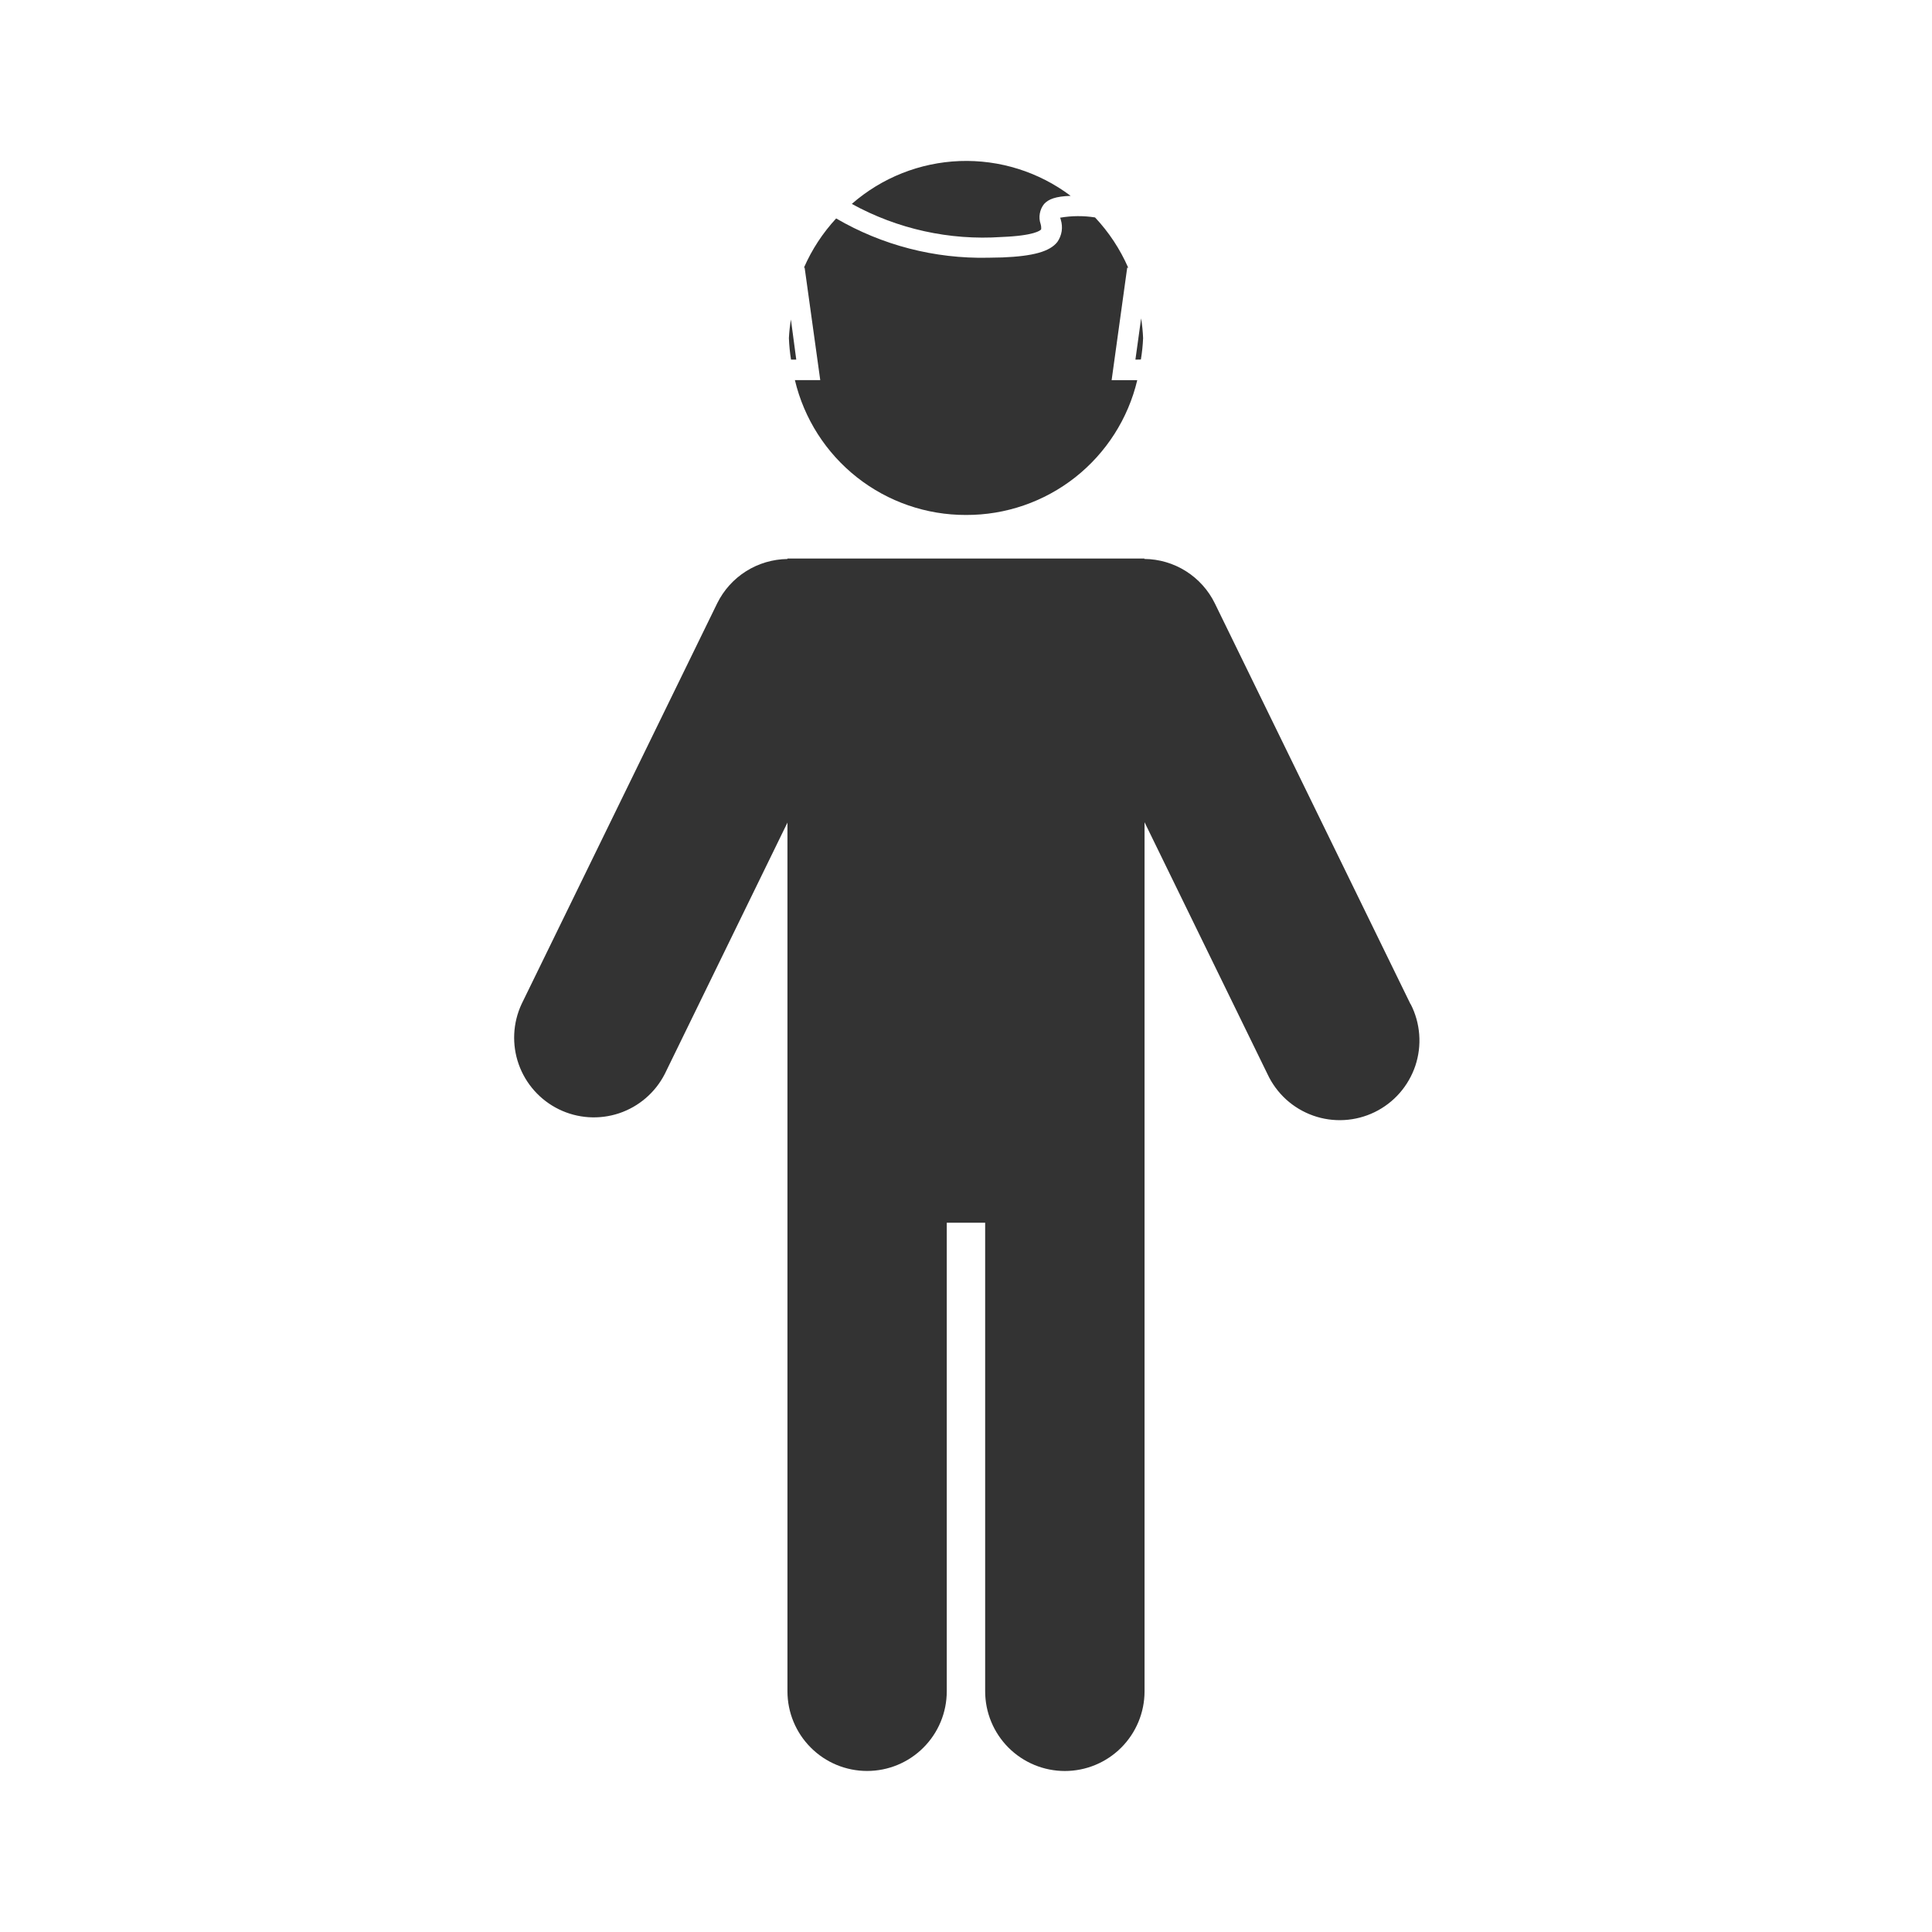 <svg width="48" height="48" viewBox="0 0 48 48" fill="none" xmlns="http://www.w3.org/2000/svg">
<path d="M28.345 8.932C28.374 8.756 28.393 8.578 28.4 8.4C28.393 8.236 28.377 8.072 28.351 7.91L28.209 8.935L28.345 8.932Z" fill="#333333"/>
<path d="M24 12.794C24.983 12.798 25.938 12.469 26.711 11.861C27.483 11.253 28.028 10.401 28.255 9.445H27.618L28.005 6.651H28.03C27.829 6.191 27.55 5.768 27.206 5.402C26.918 5.357 26.624 5.359 26.336 5.409C26.347 5.424 26.354 5.442 26.355 5.46C26.384 5.552 26.391 5.65 26.377 5.745C26.362 5.841 26.325 5.932 26.27 6.011C26.083 6.25 25.67 6.365 24.904 6.396C24.782 6.396 24.663 6.403 24.546 6.403C23.223 6.431 21.917 6.094 20.774 5.427C20.441 5.787 20.17 6.2 19.974 6.65H19.991L20.379 9.444H19.749C19.976 10.4 20.52 11.251 21.291 11.859C22.063 12.467 23.017 12.797 24 12.794Z" fill="#333333"/>
<path d="M19.65 7.938C19.625 8.091 19.608 8.245 19.6 8.4C19.607 8.579 19.624 8.758 19.653 8.935H19.783L19.65 7.938Z" fill="#333333"/>
<path d="M35.045 24.95L30.184 14.994C30.024 14.665 29.775 14.387 29.465 14.191C29.156 13.996 28.798 13.89 28.432 13.887V13.876H19.564V13.888C19.2 13.893 18.844 13.998 18.536 14.192C18.228 14.386 17.98 14.662 17.819 14.988L12.959 24.944C12.74 25.414 12.714 25.952 12.887 26.441C13.06 26.93 13.419 27.332 13.885 27.56C14.351 27.788 14.888 27.823 15.381 27.659C15.873 27.494 16.281 27.143 16.517 26.681L19.564 20.437V42.02C19.564 42.545 19.773 43.048 20.144 43.419C20.515 43.791 21.018 43.999 21.543 43.999C22.068 43.999 22.571 43.791 22.942 43.419C23.314 43.048 23.522 42.545 23.522 42.02V30.378H24.476V42.02C24.476 42.545 24.685 43.049 25.056 43.42C25.427 43.791 25.931 44 26.456 44C26.981 44 27.485 43.791 27.856 43.42C28.227 43.049 28.436 42.545 28.436 42.02V20.428L31.491 26.687C31.602 26.925 31.76 27.139 31.954 27.316C32.149 27.493 32.377 27.629 32.625 27.717C32.873 27.805 33.136 27.842 33.398 27.827C33.661 27.812 33.918 27.745 34.154 27.63C34.391 27.514 34.602 27.353 34.775 27.155C34.948 26.957 35.08 26.727 35.164 26.478C35.247 26.228 35.28 25.965 35.26 25.702C35.24 25.44 35.169 25.184 35.049 24.95H35.045Z" fill="#333333"/>
<path d="M24.885 5.888C25.705 5.855 25.847 5.725 25.867 5.699C25.871 5.654 25.867 5.609 25.854 5.566C25.825 5.482 25.818 5.392 25.834 5.305C25.849 5.217 25.886 5.135 25.942 5.066C26.049 4.95 26.222 4.878 26.6 4.866C25.808 4.27 24.836 3.965 23.846 4.001C22.856 4.038 21.909 4.414 21.163 5.066C22.299 5.691 23.591 5.976 24.885 5.888Z" fill="#333333"/>
</svg>
